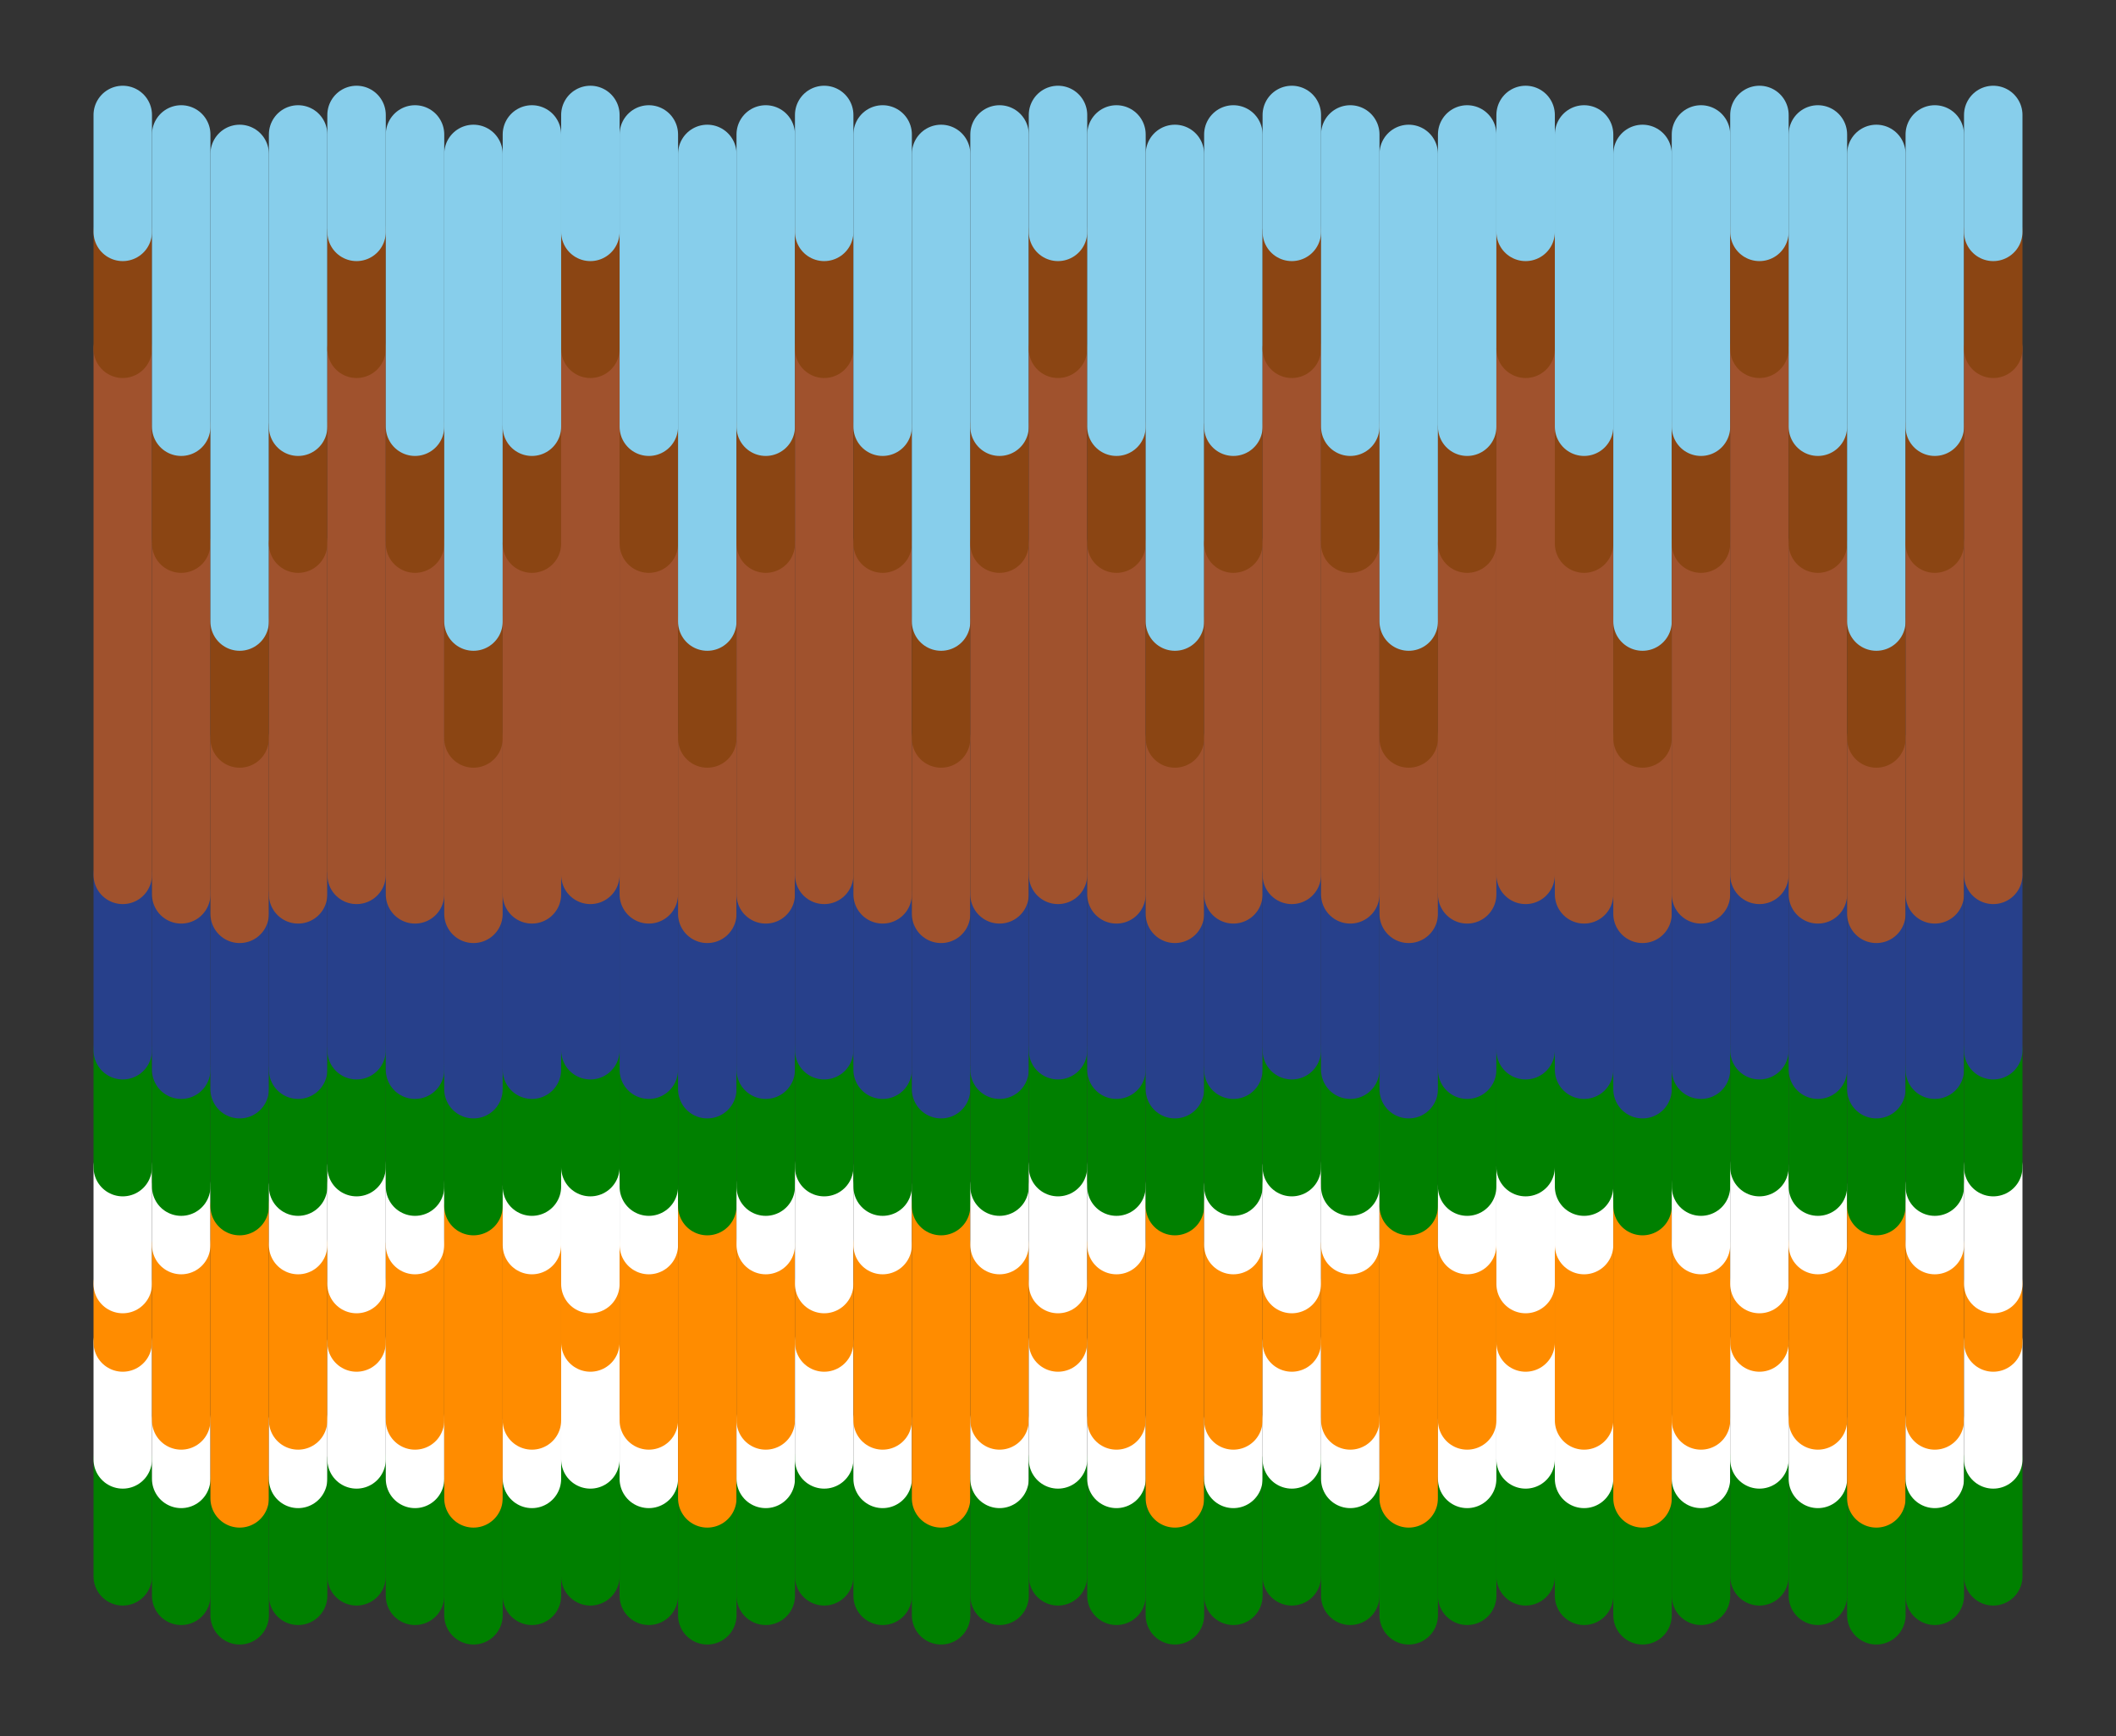 <?xml version="1.0" ?><!DOCTYPE svg  PUBLIC '-//W3C//DTD SVG 1.1//EN'  'http://www.w3.org/Graphics/SVG/1.1/DTD/svg11.dtd'><svg xmlns="http://www.w3.org/2000/svg" width="362.000" height="297.000" viewBox="-335.000 -273.000 362.000 297.000"><rect x="-335.000" y="-273.000" width="362.000" height="297.000" fill="#333333" stroke="none"/><polygon points="0.0,0.0 0.0,0.0 0.0,0.0" fill="none" fill-rule="evenodd" stroke-linejoin="round"/><line x1="-314.0" y1="-3.333" x2="-314.0" y2="-23.333" stroke="#008000" fill="none" stroke-width="10.0" stroke-linecap="round"/><line x1="-314.0" y1="-23.333" x2="-314.0" y2="-43.333" stroke="#fff" fill="none" stroke-width="10.0" stroke-linecap="round"/><line x1="-314.0" y1="-43.333" x2="-314.0" y2="-53.333" stroke="#ff8c00" fill="none" stroke-width="10.0" stroke-linecap="round"/><line x1="-314.0" y1="-53.333" x2="-314.0" y2="-73.333" stroke="#fff" fill="none" stroke-width="10.0" stroke-linecap="round"/><line x1="-314.0" y1="-73.333" x2="-314.0" y2="-93.333" stroke="#008000" fill="none" stroke-width="10.0" stroke-linecap="round"/><line x1="-314.0" y1="-93.333" x2="-314.0" y2="-123.333" stroke="#27408b" fill="none" stroke-width="10.0" stroke-linecap="round"/><line x1="-314.0" y1="-123.333" x2="-314.0" y2="-213.333" stroke="#a0522d" fill="none" stroke-width="10.0" stroke-linecap="round"/><line x1="-314.0" y1="-213.333" x2="-314.0" y2="-233.333" stroke="#8b4513" fill="none" stroke-width="10.0" stroke-linecap="round"/><line x1="-314.0" y1="-233.333" x2="-314.0" y2="-253.333" stroke="#87ceeb" fill="none" stroke-width="10.0" stroke-linecap="round"/><line x1="-304.0" y1="-0.0" x2="-304.0" y2="-20.0" stroke="#008000" fill="none" stroke-width="10.0" stroke-linecap="round"/><line x1="-304.0" y1="-20.0" x2="-304.0" y2="-30.0" stroke="#fff" fill="none" stroke-width="10.0" stroke-linecap="round"/><line x1="-304.0" y1="-30.0" x2="-304.0" y2="-60.0" stroke="#ff8c00" fill="none" stroke-width="10.0" stroke-linecap="round"/><line x1="-304.0" y1="-60.0" x2="-304.0" y2="-70.0" stroke="#fff" fill="none" stroke-width="10.0" stroke-linecap="round"/><line x1="-304.0" y1="-70.0" x2="-304.0" y2="-90.0" stroke="#008000" fill="none" stroke-width="10.0" stroke-linecap="round"/><line x1="-304.0" y1="-90.0" x2="-304.0" y2="-120.0" stroke="#27408b" fill="none" stroke-width="10.0" stroke-linecap="round"/><line x1="-304.0" y1="-120.0" x2="-304.0" y2="-180.0" stroke="#a0522d" fill="none" stroke-width="10.0" stroke-linecap="round"/><line x1="-304.0" y1="-180.0" x2="-304.0" y2="-200.0" stroke="#8b4513" fill="none" stroke-width="10.0" stroke-linecap="round"/><polyline points="-304.0,-200.0 -304.0,-230.0 -304.0,-250.0" stroke="#87ceeb" fill="none" stroke-width="10.0" stroke-linecap="round" stroke-linejoin="round"/><line x1="-294.0" y1="3.333" x2="-294.0" y2="-16.667" stroke="#008000" fill="none" stroke-width="10.0" stroke-linecap="round"/><line x1="-294.0" y1="-16.667" x2="-294.0" y2="-66.667" stroke="#ff8c00" fill="none" stroke-width="10.0" stroke-linecap="round"/><line x1="-294.0" y1="-66.667" x2="-294.0" y2="-86.667" stroke="#008000" fill="none" stroke-width="10.0" stroke-linecap="round"/><line x1="-294.0" y1="-86.667" x2="-294.0" y2="-116.667" stroke="#27408b" fill="none" stroke-width="10.0" stroke-linecap="round"/><line x1="-294.0" y1="-116.667" x2="-294.0" y2="-146.667" stroke="#a0522d" fill="none" stroke-width="10.0" stroke-linecap="round"/><line x1="-294.0" y1="-146.667" x2="-294.0" y2="-166.667" stroke="#8b4513" fill="none" stroke-width="10.0" stroke-linecap="round"/><polyline points="-294.0,-166.667 -294.0,-226.667 -294.0,-246.667" stroke="#87ceeb" fill="none" stroke-width="10.0" stroke-linecap="round" stroke-linejoin="round"/><line x1="-284.0" y1="-0.0" x2="-284.0" y2="-20.0" stroke="#008000" fill="none" stroke-width="10.0" stroke-linecap="round"/><line x1="-284.0" y1="-20.0" x2="-284.0" y2="-30.0" stroke="#fff" fill="none" stroke-width="10.0" stroke-linecap="round"/><line x1="-284.0" y1="-30.0" x2="-284.0" y2="-60.0" stroke="#ff8c00" fill="none" stroke-width="10.0" stroke-linecap="round"/><line x1="-284.0" y1="-60.0" x2="-284.0" y2="-70.0" stroke="#fff" fill="none" stroke-width="10.0" stroke-linecap="round"/><line x1="-284.0" y1="-70.0" x2="-284.0" y2="-90.0" stroke="#008000" fill="none" stroke-width="10.0" stroke-linecap="round"/><line x1="-284.0" y1="-90.0" x2="-284.0" y2="-120.0" stroke="#27408b" fill="none" stroke-width="10.0" stroke-linecap="round"/><line x1="-284.0" y1="-120.0" x2="-284.0" y2="-180.0" stroke="#a0522d" fill="none" stroke-width="10.0" stroke-linecap="round"/><line x1="-284.0" y1="-180.0" x2="-284.0" y2="-200.0" stroke="#8b4513" fill="none" stroke-width="10.0" stroke-linecap="round"/><polyline points="-284.0,-200.0 -284.0,-230.0 -284.0,-250.0" stroke="#87ceeb" fill="none" stroke-width="10.0" stroke-linecap="round" stroke-linejoin="round"/><line x1="-274.0" y1="-3.333" x2="-274.0" y2="-23.333" stroke="#008000" fill="none" stroke-width="10.0" stroke-linecap="round"/><line x1="-274.0" y1="-23.333" x2="-274.0" y2="-43.333" stroke="#fff" fill="none" stroke-width="10.0" stroke-linecap="round"/><line x1="-274.0" y1="-43.333" x2="-274.0" y2="-53.333" stroke="#ff8c00" fill="none" stroke-width="10.0" stroke-linecap="round"/><line x1="-274.0" y1="-53.333" x2="-274.0" y2="-73.333" stroke="#fff" fill="none" stroke-width="10.0" stroke-linecap="round"/><line x1="-274.0" y1="-73.333" x2="-274.0" y2="-93.333" stroke="#008000" fill="none" stroke-width="10.0" stroke-linecap="round"/><line x1="-274.0" y1="-93.333" x2="-274.0" y2="-123.333" stroke="#27408b" fill="none" stroke-width="10.0" stroke-linecap="round"/><line x1="-274.0" y1="-123.333" x2="-274.0" y2="-213.333" stroke="#a0522d" fill="none" stroke-width="10.0" stroke-linecap="round"/><line x1="-274.0" y1="-213.333" x2="-274.0" y2="-233.333" stroke="#8b4513" fill="none" stroke-width="10.0" stroke-linecap="round"/><line x1="-274.0" y1="-233.333" x2="-274.0" y2="-253.333" stroke="#87ceeb" fill="none" stroke-width="10.0" stroke-linecap="round"/><line x1="-264.0" y1="-0.0" x2="-264.0" y2="-20.0" stroke="#008000" fill="none" stroke-width="10.0" stroke-linecap="round"/><line x1="-264.0" y1="-20.0" x2="-264.0" y2="-30.0" stroke="#fff" fill="none" stroke-width="10.0" stroke-linecap="round"/><line x1="-264.0" y1="-30.0" x2="-264.0" y2="-60.0" stroke="#ff8c00" fill="none" stroke-width="10.0" stroke-linecap="round"/><line x1="-264.0" y1="-60.0" x2="-264.0" y2="-70.0" stroke="#fff" fill="none" stroke-width="10.0" stroke-linecap="round"/><line x1="-264.0" y1="-70.0" x2="-264.0" y2="-90.0" stroke="#008000" fill="none" stroke-width="10.0" stroke-linecap="round"/><line x1="-264.0" y1="-90.0" x2="-264.0" y2="-120.0" stroke="#27408b" fill="none" stroke-width="10.0" stroke-linecap="round"/><line x1="-264.0" y1="-120.0" x2="-264.0" y2="-180.0" stroke="#a0522d" fill="none" stroke-width="10.0" stroke-linecap="round"/><line x1="-264.0" y1="-180.0" x2="-264.0" y2="-200.0" stroke="#8b4513" fill="none" stroke-width="10.0" stroke-linecap="round"/><polyline points="-264.0,-200.0 -264.0,-230.0 -264.0,-250.0" stroke="#87ceeb" fill="none" stroke-width="10.0" stroke-linecap="round" stroke-linejoin="round"/><line x1="-254.0" y1="3.333" x2="-254.0" y2="-16.667" stroke="#008000" fill="none" stroke-width="10.0" stroke-linecap="round"/><line x1="-254.0" y1="-16.667" x2="-254.0" y2="-66.667" stroke="#ff8c00" fill="none" stroke-width="10.0" stroke-linecap="round"/><line x1="-254.0" y1="-66.667" x2="-254.0" y2="-86.667" stroke="#008000" fill="none" stroke-width="10.0" stroke-linecap="round"/><line x1="-254.0" y1="-86.667" x2="-254.0" y2="-116.667" stroke="#27408b" fill="none" stroke-width="10.0" stroke-linecap="round"/><line x1="-254.0" y1="-116.667" x2="-254.0" y2="-146.667" stroke="#a0522d" fill="none" stroke-width="10.0" stroke-linecap="round"/><line x1="-254.0" y1="-146.667" x2="-254.0" y2="-166.667" stroke="#8b4513" fill="none" stroke-width="10.0" stroke-linecap="round"/><polyline points="-254.0,-166.667 -254.0,-226.667 -254.0,-246.667" stroke="#87ceeb" fill="none" stroke-width="10.0" stroke-linecap="round" stroke-linejoin="round"/><line x1="-244.0" y1="-0.0" x2="-244.0" y2="-20.0" stroke="#008000" fill="none" stroke-width="10.0" stroke-linecap="round"/><line x1="-244.0" y1="-20.0" x2="-244.0" y2="-30.0" stroke="#fff" fill="none" stroke-width="10.0" stroke-linecap="round"/><line x1="-244.0" y1="-30.0" x2="-244.0" y2="-60.0" stroke="#ff8c00" fill="none" stroke-width="10.0" stroke-linecap="round"/><line x1="-244.0" y1="-60.0" x2="-244.0" y2="-70.0" stroke="#fff" fill="none" stroke-width="10.0" stroke-linecap="round"/><line x1="-244.0" y1="-70.0" x2="-244.0" y2="-90.0" stroke="#008000" fill="none" stroke-width="10.0" stroke-linecap="round"/><line x1="-244.0" y1="-90.0" x2="-244.0" y2="-120.0" stroke="#27408b" fill="none" stroke-width="10.0" stroke-linecap="round"/><line x1="-244.0" y1="-120.0" x2="-244.0" y2="-180.0" stroke="#a0522d" fill="none" stroke-width="10.0" stroke-linecap="round"/><line x1="-244.0" y1="-180.0" x2="-244.0" y2="-200.0" stroke="#8b4513" fill="none" stroke-width="10.0" stroke-linecap="round"/><polyline points="-244.0,-200.0 -244.0,-230.0 -244.0,-250.0" stroke="#87ceeb" fill="none" stroke-width="10.0" stroke-linecap="round" stroke-linejoin="round"/><line x1="-234.0" y1="-3.333" x2="-234.0" y2="-23.333" stroke="#008000" fill="none" stroke-width="10.0" stroke-linecap="round"/><line x1="-234.0" y1="-23.333" x2="-234.0" y2="-43.333" stroke="#fff" fill="none" stroke-width="10.0" stroke-linecap="round"/><line x1="-234.0" y1="-43.333" x2="-234.0" y2="-53.333" stroke="#ff8c00" fill="none" stroke-width="10.0" stroke-linecap="round"/><line x1="-234.0" y1="-53.333" x2="-234.0" y2="-73.333" stroke="#fff" fill="none" stroke-width="10.0" stroke-linecap="round"/><line x1="-234.0" y1="-73.333" x2="-234.0" y2="-93.333" stroke="#008000" fill="none" stroke-width="10.0" stroke-linecap="round"/><line x1="-234.0" y1="-93.333" x2="-234.0" y2="-123.333" stroke="#27408b" fill="none" stroke-width="10.0" stroke-linecap="round"/><line x1="-234.0" y1="-123.333" x2="-234.0" y2="-213.333" stroke="#a0522d" fill="none" stroke-width="10.0" stroke-linecap="round"/><line x1="-234.0" y1="-213.333" x2="-234.0" y2="-233.333" stroke="#8b4513" fill="none" stroke-width="10.0" stroke-linecap="round"/><line x1="-234.0" y1="-233.333" x2="-234.0" y2="-253.333" stroke="#87ceeb" fill="none" stroke-width="10.0" stroke-linecap="round"/><line x1="-224.0" y1="-0.0" x2="-224.0" y2="-20.0" stroke="#008000" fill="none" stroke-width="10.0" stroke-linecap="round"/><line x1="-224.0" y1="-20.0" x2="-224.0" y2="-30.0" stroke="#fff" fill="none" stroke-width="10.0" stroke-linecap="round"/><line x1="-224.0" y1="-30.0" x2="-224.0" y2="-60.0" stroke="#ff8c00" fill="none" stroke-width="10.0" stroke-linecap="round"/><line x1="-224.0" y1="-60.0" x2="-224.0" y2="-70.0" stroke="#fff" fill="none" stroke-width="10.0" stroke-linecap="round"/><line x1="-224.0" y1="-70.0" x2="-224.0" y2="-90.0" stroke="#008000" fill="none" stroke-width="10.0" stroke-linecap="round"/><line x1="-224.0" y1="-90.0" x2="-224.0" y2="-120.0" stroke="#27408b" fill="none" stroke-width="10.0" stroke-linecap="round"/><line x1="-224.0" y1="-120.0" x2="-224.0" y2="-180.0" stroke="#a0522d" fill="none" stroke-width="10.0" stroke-linecap="round"/><line x1="-224.0" y1="-180.0" x2="-224.0" y2="-200.0" stroke="#8b4513" fill="none" stroke-width="10.0" stroke-linecap="round"/><polyline points="-224.0,-200.0 -224.0,-230.0 -224.0,-250.0" stroke="#87ceeb" fill="none" stroke-width="10.0" stroke-linecap="round" stroke-linejoin="round"/><line x1="-214.0" y1="3.333" x2="-214.0" y2="-16.667" stroke="#008000" fill="none" stroke-width="10.0" stroke-linecap="round"/><line x1="-214.0" y1="-16.667" x2="-214.0" y2="-66.667" stroke="#ff8c00" fill="none" stroke-width="10.0" stroke-linecap="round"/><line x1="-214.0" y1="-66.667" x2="-214.0" y2="-86.667" stroke="#008000" fill="none" stroke-width="10.0" stroke-linecap="round"/><line x1="-214.0" y1="-86.667" x2="-214.0" y2="-116.667" stroke="#27408b" fill="none" stroke-width="10.0" stroke-linecap="round"/><line x1="-214.0" y1="-116.667" x2="-214.0" y2="-146.667" stroke="#a0522d" fill="none" stroke-width="10.0" stroke-linecap="round"/><line x1="-214.0" y1="-146.667" x2="-214.0" y2="-166.667" stroke="#8b4513" fill="none" stroke-width="10.0" stroke-linecap="round"/><polyline points="-214.0,-166.667 -214.0,-226.667 -214.0,-246.667" stroke="#87ceeb" fill="none" stroke-width="10.0" stroke-linecap="round" stroke-linejoin="round"/><line x1="-204.0" y1="-0.0" x2="-204.0" y2="-20.0" stroke="#008000" fill="none" stroke-width="10.0" stroke-linecap="round"/><line x1="-204.0" y1="-20.0" x2="-204.0" y2="-30.0" stroke="#fff" fill="none" stroke-width="10.0" stroke-linecap="round"/><line x1="-204.0" y1="-30.0" x2="-204.0" y2="-60.0" stroke="#ff8c00" fill="none" stroke-width="10.0" stroke-linecap="round"/><line x1="-204.0" y1="-60.0" x2="-204.0" y2="-70.0" stroke="#fff" fill="none" stroke-width="10.0" stroke-linecap="round"/><line x1="-204.0" y1="-70.0" x2="-204.0" y2="-90.0" stroke="#008000" fill="none" stroke-width="10.0" stroke-linecap="round"/><line x1="-204.0" y1="-90.0" x2="-204.0" y2="-120.0" stroke="#27408b" fill="none" stroke-width="10.0" stroke-linecap="round"/><line x1="-204.0" y1="-120.0" x2="-204.0" y2="-180.0" stroke="#a0522d" fill="none" stroke-width="10.0" stroke-linecap="round"/><line x1="-204.0" y1="-180.0" x2="-204.0" y2="-200.0" stroke="#8b4513" fill="none" stroke-width="10.0" stroke-linecap="round"/><polyline points="-204.0,-200.0 -204.0,-230.0 -204.0,-250.0" stroke="#87ceeb" fill="none" stroke-width="10.0" stroke-linecap="round" stroke-linejoin="round"/><line x1="-194.0" y1="-3.333" x2="-194.0" y2="-23.333" stroke="#008000" fill="none" stroke-width="10.0" stroke-linecap="round"/><line x1="-194.0" y1="-23.333" x2="-194.0" y2="-43.333" stroke="#fff" fill="none" stroke-width="10.0" stroke-linecap="round"/><line x1="-194.0" y1="-43.333" x2="-194.0" y2="-53.333" stroke="#ff8c00" fill="none" stroke-width="10.0" stroke-linecap="round"/><line x1="-194.0" y1="-53.333" x2="-194.0" y2="-73.333" stroke="#fff" fill="none" stroke-width="10.0" stroke-linecap="round"/><line x1="-194.0" y1="-73.333" x2="-194.0" y2="-93.333" stroke="#008000" fill="none" stroke-width="10.0" stroke-linecap="round"/><line x1="-194.0" y1="-93.333" x2="-194.0" y2="-123.333" stroke="#27408b" fill="none" stroke-width="10.0" stroke-linecap="round"/><line x1="-194.0" y1="-123.333" x2="-194.0" y2="-213.333" stroke="#a0522d" fill="none" stroke-width="10.0" stroke-linecap="round"/><line x1="-194.0" y1="-213.333" x2="-194.0" y2="-233.333" stroke="#8b4513" fill="none" stroke-width="10.0" stroke-linecap="round"/><line x1="-194.0" y1="-233.333" x2="-194.0" y2="-253.333" stroke="#87ceeb" fill="none" stroke-width="10.0" stroke-linecap="round"/><line x1="-184.0" y1="-0.0" x2="-184.0" y2="-20.0" stroke="#008000" fill="none" stroke-width="10.0" stroke-linecap="round"/><line x1="-184.0" y1="-20.0" x2="-184.0" y2="-30.0" stroke="#fff" fill="none" stroke-width="10.0" stroke-linecap="round"/><line x1="-184.0" y1="-30.0" x2="-184.0" y2="-60.0" stroke="#ff8c00" fill="none" stroke-width="10.0" stroke-linecap="round"/><line x1="-184.0" y1="-60.0" x2="-184.0" y2="-70.0" stroke="#fff" fill="none" stroke-width="10.0" stroke-linecap="round"/><line x1="-184.0" y1="-70.0" x2="-184.0" y2="-90.0" stroke="#008000" fill="none" stroke-width="10.0" stroke-linecap="round"/><line x1="-184.0" y1="-90.0" x2="-184.0" y2="-120.0" stroke="#27408b" fill="none" stroke-width="10.0" stroke-linecap="round"/><line x1="-184.0" y1="-120.0" x2="-184.0" y2="-180.0" stroke="#a0522d" fill="none" stroke-width="10.0" stroke-linecap="round"/><line x1="-184.0" y1="-180.0" x2="-184.0" y2="-200.0" stroke="#8b4513" fill="none" stroke-width="10.0" stroke-linecap="round"/><polyline points="-184.0,-200.0 -184.0,-230.0 -184.0,-250.0" stroke="#87ceeb" fill="none" stroke-width="10.0" stroke-linecap="round" stroke-linejoin="round"/><line x1="-174.0" y1="3.333" x2="-174.0" y2="-16.667" stroke="#008000" fill="none" stroke-width="10.0" stroke-linecap="round"/><line x1="-174.0" y1="-16.667" x2="-174.0" y2="-66.667" stroke="#ff8c00" fill="none" stroke-width="10.0" stroke-linecap="round"/><line x1="-174.0" y1="-66.667" x2="-174.0" y2="-86.667" stroke="#008000" fill="none" stroke-width="10.0" stroke-linecap="round"/><line x1="-174.0" y1="-86.667" x2="-174.0" y2="-116.667" stroke="#27408b" fill="none" stroke-width="10.0" stroke-linecap="round"/><line x1="-174.0" y1="-116.667" x2="-174.0" y2="-146.667" stroke="#a0522d" fill="none" stroke-width="10.0" stroke-linecap="round"/><line x1="-174.0" y1="-146.667" x2="-174.0" y2="-166.667" stroke="#8b4513" fill="none" stroke-width="10.0" stroke-linecap="round"/><polyline points="-174.0,-166.667 -174.0,-226.667 -174.0,-246.667" stroke="#87ceeb" fill="none" stroke-width="10.0" stroke-linecap="round" stroke-linejoin="round"/><line x1="-164.0" y1="-0.0" x2="-164.0" y2="-20.0" stroke="#008000" fill="none" stroke-width="10.0" stroke-linecap="round"/><line x1="-164.0" y1="-20.0" x2="-164.0" y2="-30.0" stroke="#fff" fill="none" stroke-width="10.0" stroke-linecap="round"/><line x1="-164.0" y1="-30.0" x2="-164.0" y2="-60.0" stroke="#ff8c00" fill="none" stroke-width="10.0" stroke-linecap="round"/><line x1="-164.0" y1="-60.0" x2="-164.0" y2="-70.0" stroke="#fff" fill="none" stroke-width="10.0" stroke-linecap="round"/><line x1="-164.0" y1="-70.0" x2="-164.0" y2="-90.0" stroke="#008000" fill="none" stroke-width="10.0" stroke-linecap="round"/><line x1="-164.0" y1="-90.0" x2="-164.0" y2="-120.0" stroke="#27408b" fill="none" stroke-width="10.0" stroke-linecap="round"/><line x1="-164.0" y1="-120.0" x2="-164.0" y2="-180.0" stroke="#a0522d" fill="none" stroke-width="10.0" stroke-linecap="round"/><line x1="-164.0" y1="-180.0" x2="-164.0" y2="-200.0" stroke="#8b4513" fill="none" stroke-width="10.0" stroke-linecap="round"/><polyline points="-164.0,-200.0 -164.0,-230.0 -164.0,-250.0" stroke="#87ceeb" fill="none" stroke-width="10.0" stroke-linecap="round" stroke-linejoin="round"/><line x1="-154.0" y1="-3.333" x2="-154.0" y2="-23.333" stroke="#008000" fill="none" stroke-width="10.0" stroke-linecap="round"/><line x1="-154.0" y1="-23.333" x2="-154.0" y2="-43.333" stroke="#fff" fill="none" stroke-width="10.0" stroke-linecap="round"/><line x1="-154.0" y1="-43.333" x2="-154.0" y2="-53.333" stroke="#ff8c00" fill="none" stroke-width="10.0" stroke-linecap="round"/><line x1="-154.0" y1="-53.333" x2="-154.0" y2="-73.333" stroke="#fff" fill="none" stroke-width="10.0" stroke-linecap="round"/><line x1="-154.0" y1="-73.333" x2="-154.0" y2="-93.333" stroke="#008000" fill="none" stroke-width="10.0" stroke-linecap="round"/><line x1="-154.0" y1="-93.333" x2="-154.0" y2="-123.333" stroke="#27408b" fill="none" stroke-width="10.0" stroke-linecap="round"/><line x1="-154.0" y1="-123.333" x2="-154.0" y2="-213.333" stroke="#a0522d" fill="none" stroke-width="10.0" stroke-linecap="round"/><line x1="-154.0" y1="-213.333" x2="-154.0" y2="-233.333" stroke="#8b4513" fill="none" stroke-width="10.0" stroke-linecap="round"/><line x1="-154.0" y1="-233.333" x2="-154.0" y2="-253.333" stroke="#87ceeb" fill="none" stroke-width="10.0" stroke-linecap="round"/><line x1="-144.0" y1="-0.0" x2="-144.0" y2="-20.0" stroke="#008000" fill="none" stroke-width="10.0" stroke-linecap="round"/><line x1="-144.0" y1="-20.0" x2="-144.0" y2="-30.0" stroke="#fff" fill="none" stroke-width="10.0" stroke-linecap="round"/><line x1="-144.0" y1="-30.0" x2="-144.0" y2="-60.0" stroke="#ff8c00" fill="none" stroke-width="10.0" stroke-linecap="round"/><line x1="-144.0" y1="-60.0" x2="-144.0" y2="-70.0" stroke="#fff" fill="none" stroke-width="10.0" stroke-linecap="round"/><line x1="-144.0" y1="-70.0" x2="-144.0" y2="-90.0" stroke="#008000" fill="none" stroke-width="10.0" stroke-linecap="round"/><line x1="-144.0" y1="-90.0" x2="-144.0" y2="-120.0" stroke="#27408b" fill="none" stroke-width="10.0" stroke-linecap="round"/><line x1="-144.0" y1="-120.0" x2="-144.0" y2="-180.0" stroke="#a0522d" fill="none" stroke-width="10.0" stroke-linecap="round"/><line x1="-144.0" y1="-180.0" x2="-144.0" y2="-200.0" stroke="#8b4513" fill="none" stroke-width="10.0" stroke-linecap="round"/><polyline points="-144.0,-200.0 -144.0,-230.0 -144.0,-250.0" stroke="#87ceeb" fill="none" stroke-width="10.0" stroke-linecap="round" stroke-linejoin="round"/><line x1="-134.0" y1="3.333" x2="-134.0" y2="-16.667" stroke="#008000" fill="none" stroke-width="10.0" stroke-linecap="round"/><line x1="-134.0" y1="-16.667" x2="-134.0" y2="-66.667" stroke="#ff8c00" fill="none" stroke-width="10.0" stroke-linecap="round"/><line x1="-134.0" y1="-66.667" x2="-134.0" y2="-86.667" stroke="#008000" fill="none" stroke-width="10.0" stroke-linecap="round"/><line x1="-134.0" y1="-86.667" x2="-134.0" y2="-116.667" stroke="#27408b" fill="none" stroke-width="10.0" stroke-linecap="round"/><line x1="-134.0" y1="-116.667" x2="-134.0" y2="-146.667" stroke="#a0522d" fill="none" stroke-width="10.0" stroke-linecap="round"/><line x1="-134.0" y1="-146.667" x2="-134.0" y2="-166.667" stroke="#8b4513" fill="none" stroke-width="10.0" stroke-linecap="round"/><polyline points="-134.0,-166.667 -134.0,-226.667 -134.0,-246.667" stroke="#87ceeb" fill="none" stroke-width="10.0" stroke-linecap="round" stroke-linejoin="round"/><line x1="-124.0" y1="-0.0" x2="-124.0" y2="-20.0" stroke="#008000" fill="none" stroke-width="10.0" stroke-linecap="round"/><line x1="-124.0" y1="-20.0" x2="-124.0" y2="-30.0" stroke="#fff" fill="none" stroke-width="10.0" stroke-linecap="round"/><line x1="-124.0" y1="-30.0" x2="-124.0" y2="-60.0" stroke="#ff8c00" fill="none" stroke-width="10.0" stroke-linecap="round"/><line x1="-124.0" y1="-60.0" x2="-124.0" y2="-70.0" stroke="#fff" fill="none" stroke-width="10.0" stroke-linecap="round"/><line x1="-124.0" y1="-70.0" x2="-124.0" y2="-90.0" stroke="#008000" fill="none" stroke-width="10.0" stroke-linecap="round"/><line x1="-124.0" y1="-90.0" x2="-124.0" y2="-120.0" stroke="#27408b" fill="none" stroke-width="10.0" stroke-linecap="round"/><line x1="-124.0" y1="-120.0" x2="-124.0" y2="-180.0" stroke="#a0522d" fill="none" stroke-width="10.0" stroke-linecap="round"/><line x1="-124.0" y1="-180.0" x2="-124.0" y2="-200.0" stroke="#8b4513" fill="none" stroke-width="10.0" stroke-linecap="round"/><polyline points="-124.0,-200.0 -124.0,-230.0 -124.0,-250.0" stroke="#87ceeb" fill="none" stroke-width="10.0" stroke-linecap="round" stroke-linejoin="round"/><line x1="-114.0" y1="-3.333" x2="-114.0" y2="-23.333" stroke="#008000" fill="none" stroke-width="10.0" stroke-linecap="round"/><line x1="-114.0" y1="-23.333" x2="-114.0" y2="-43.333" stroke="#fff" fill="none" stroke-width="10.0" stroke-linecap="round"/><line x1="-114.0" y1="-43.333" x2="-114.0" y2="-53.333" stroke="#ff8c00" fill="none" stroke-width="10.0" stroke-linecap="round"/><line x1="-114.0" y1="-53.333" x2="-114.0" y2="-73.333" stroke="#fff" fill="none" stroke-width="10.0" stroke-linecap="round"/><line x1="-114.0" y1="-73.333" x2="-114.0" y2="-93.333" stroke="#008000" fill="none" stroke-width="10.0" stroke-linecap="round"/><line x1="-114.0" y1="-93.333" x2="-114.0" y2="-123.333" stroke="#27408b" fill="none" stroke-width="10.0" stroke-linecap="round"/><line x1="-114.0" y1="-123.333" x2="-114.0" y2="-213.333" stroke="#a0522d" fill="none" stroke-width="10.0" stroke-linecap="round"/><line x1="-114.0" y1="-213.333" x2="-114.0" y2="-233.333" stroke="#8b4513" fill="none" stroke-width="10.0" stroke-linecap="round"/><line x1="-114.0" y1="-233.333" x2="-114.0" y2="-253.333" stroke="#87ceeb" fill="none" stroke-width="10.0" stroke-linecap="round"/><line x1="-104.0" y1="-0.0" x2="-104.0" y2="-20.0" stroke="#008000" fill="none" stroke-width="10.0" stroke-linecap="round"/><line x1="-104.0" y1="-20.0" x2="-104.0" y2="-30.0" stroke="#fff" fill="none" stroke-width="10.0" stroke-linecap="round"/><line x1="-104.0" y1="-30.0" x2="-104.0" y2="-60.0" stroke="#ff8c00" fill="none" stroke-width="10.0" stroke-linecap="round"/><line x1="-104.0" y1="-60.0" x2="-104.0" y2="-70.0" stroke="#fff" fill="none" stroke-width="10.0" stroke-linecap="round"/><line x1="-104.0" y1="-70.0" x2="-104.0" y2="-90.0" stroke="#008000" fill="none" stroke-width="10.0" stroke-linecap="round"/><line x1="-104.0" y1="-90.0" x2="-104.0" y2="-120.0" stroke="#27408b" fill="none" stroke-width="10.0" stroke-linecap="round"/><line x1="-104.0" y1="-120.0" x2="-104.0" y2="-180.0" stroke="#a0522d" fill="none" stroke-width="10.0" stroke-linecap="round"/><line x1="-104.0" y1="-180.0" x2="-104.0" y2="-200.0" stroke="#8b4513" fill="none" stroke-width="10.0" stroke-linecap="round"/><polyline points="-104.0,-200.0 -104.0,-230.0 -104.0,-250.0" stroke="#87ceeb" fill="none" stroke-width="10.0" stroke-linecap="round" stroke-linejoin="round"/><line x1="-94.0" y1="3.333" x2="-94.0" y2="-16.667" stroke="#008000" fill="none" stroke-width="10.0" stroke-linecap="round"/><line x1="-94.0" y1="-16.667" x2="-94.0" y2="-66.667" stroke="#ff8c00" fill="none" stroke-width="10.0" stroke-linecap="round"/><line x1="-94.0" y1="-66.667" x2="-94.0" y2="-86.667" stroke="#008000" fill="none" stroke-width="10.0" stroke-linecap="round"/><line x1="-94.0" y1="-86.667" x2="-94.0" y2="-116.667" stroke="#27408b" fill="none" stroke-width="10.0" stroke-linecap="round"/><line x1="-94.0" y1="-116.667" x2="-94.0" y2="-146.667" stroke="#a0522d" fill="none" stroke-width="10.0" stroke-linecap="round"/><line x1="-94.0" y1="-146.667" x2="-94.0" y2="-166.667" stroke="#8b4513" fill="none" stroke-width="10.0" stroke-linecap="round"/><polyline points="-94.0,-166.667 -94.0,-226.667 -94.0,-246.667" stroke="#87ceeb" fill="none" stroke-width="10.0" stroke-linecap="round" stroke-linejoin="round"/><line x1="-84.0" y1="-0.0" x2="-84.0" y2="-20.0" stroke="#008000" fill="none" stroke-width="10.0" stroke-linecap="round"/><line x1="-84.0" y1="-20.0" x2="-84.0" y2="-30.0" stroke="#fff" fill="none" stroke-width="10.0" stroke-linecap="round"/><line x1="-84.0" y1="-30.0" x2="-84.0" y2="-60.0" stroke="#ff8c00" fill="none" stroke-width="10.0" stroke-linecap="round"/><line x1="-84.0" y1="-60.0" x2="-84.0" y2="-70.0" stroke="#fff" fill="none" stroke-width="10.0" stroke-linecap="round"/><line x1="-84.0" y1="-70.0" x2="-84.0" y2="-90.0" stroke="#008000" fill="none" stroke-width="10.0" stroke-linecap="round"/><line x1="-84.0" y1="-90.0" x2="-84.0" y2="-120.0" stroke="#27408b" fill="none" stroke-width="10.0" stroke-linecap="round"/><line x1="-84.0" y1="-120.0" x2="-84.0" y2="-180.0" stroke="#a0522d" fill="none" stroke-width="10.0" stroke-linecap="round"/><line x1="-84.0" y1="-180.0" x2="-84.0" y2="-200.0" stroke="#8b4513" fill="none" stroke-width="10.0" stroke-linecap="round"/><polyline points="-84.0,-200.0 -84.0,-230.0 -84.0,-250.0" stroke="#87ceeb" fill="none" stroke-width="10.0" stroke-linecap="round" stroke-linejoin="round"/><line x1="-74.0" y1="-3.333" x2="-74.0" y2="-23.333" stroke="#008000" fill="none" stroke-width="10.0" stroke-linecap="round"/><line x1="-74.0" y1="-23.333" x2="-74.0" y2="-43.333" stroke="#fff" fill="none" stroke-width="10.0" stroke-linecap="round"/><line x1="-74.0" y1="-43.333" x2="-74.0" y2="-53.333" stroke="#ff8c00" fill="none" stroke-width="10.0" stroke-linecap="round"/><line x1="-74.0" y1="-53.333" x2="-74.0" y2="-73.333" stroke="#fff" fill="none" stroke-width="10.0" stroke-linecap="round"/><line x1="-74.0" y1="-73.333" x2="-74.0" y2="-93.333" stroke="#008000" fill="none" stroke-width="10.0" stroke-linecap="round"/><line x1="-74.0" y1="-93.333" x2="-74.0" y2="-123.333" stroke="#27408b" fill="none" stroke-width="10.0" stroke-linecap="round"/><line x1="-74.0" y1="-123.333" x2="-74.0" y2="-213.333" stroke="#a0522d" fill="none" stroke-width="10.0" stroke-linecap="round"/><line x1="-74.0" y1="-213.333" x2="-74.0" y2="-233.333" stroke="#8b4513" fill="none" stroke-width="10.0" stroke-linecap="round"/><line x1="-74.0" y1="-233.333" x2="-74.0" y2="-253.333" stroke="#87ceeb" fill="none" stroke-width="10.0" stroke-linecap="round"/><line x1="-64.0" y1="-0.0" x2="-64.0" y2="-20.0" stroke="#008000" fill="none" stroke-width="10.0" stroke-linecap="round"/><line x1="-64.0" y1="-20.0" x2="-64.0" y2="-30.0" stroke="#fff" fill="none" stroke-width="10.0" stroke-linecap="round"/><line x1="-64.0" y1="-30.0" x2="-64.0" y2="-60.0" stroke="#ff8c00" fill="none" stroke-width="10.0" stroke-linecap="round"/><line x1="-64.0" y1="-60.0" x2="-64.0" y2="-70.0" stroke="#fff" fill="none" stroke-width="10.0" stroke-linecap="round"/><line x1="-64.0" y1="-70.0" x2="-64.0" y2="-90.0" stroke="#008000" fill="none" stroke-width="10.0" stroke-linecap="round"/><line x1="-64.0" y1="-90.0" x2="-64.0" y2="-120.0" stroke="#27408b" fill="none" stroke-width="10.0" stroke-linecap="round"/><line x1="-64.0" y1="-120.0" x2="-64.0" y2="-180.0" stroke="#a0522d" fill="none" stroke-width="10.0" stroke-linecap="round"/><line x1="-64.0" y1="-180.0" x2="-64.0" y2="-200.0" stroke="#8b4513" fill="none" stroke-width="10.0" stroke-linecap="round"/><polyline points="-64.0,-200.0 -64.0,-230.0 -64.0,-250.0" stroke="#87ceeb" fill="none" stroke-width="10.0" stroke-linecap="round" stroke-linejoin="round"/><line x1="-54.0" y1="3.333" x2="-54.0" y2="-16.667" stroke="#008000" fill="none" stroke-width="10.0" stroke-linecap="round"/><line x1="-54.0" y1="-16.667" x2="-54.0" y2="-66.667" stroke="#ff8c00" fill="none" stroke-width="10.0" stroke-linecap="round"/><line x1="-54.0" y1="-66.667" x2="-54.0" y2="-86.667" stroke="#008000" fill="none" stroke-width="10.0" stroke-linecap="round"/><line x1="-54.0" y1="-86.667" x2="-54.0" y2="-116.667" stroke="#27408b" fill="none" stroke-width="10.0" stroke-linecap="round"/><line x1="-54.0" y1="-116.667" x2="-54.0" y2="-146.667" stroke="#a0522d" fill="none" stroke-width="10.0" stroke-linecap="round"/><line x1="-54.0" y1="-146.667" x2="-54.0" y2="-166.667" stroke="#8b4513" fill="none" stroke-width="10.0" stroke-linecap="round"/><polyline points="-54.0,-166.667 -54.0,-226.667 -54.0,-246.667" stroke="#87ceeb" fill="none" stroke-width="10.0" stroke-linecap="round" stroke-linejoin="round"/><line x1="-44.0" y1="-0.0" x2="-44.0" y2="-20.0" stroke="#008000" fill="none" stroke-width="10.0" stroke-linecap="round"/><line x1="-44.0" y1="-20.0" x2="-44.0" y2="-30.0" stroke="#fff" fill="none" stroke-width="10.0" stroke-linecap="round"/><line x1="-44.0" y1="-30.0" x2="-44.0" y2="-60.0" stroke="#ff8c00" fill="none" stroke-width="10.0" stroke-linecap="round"/><line x1="-44.0" y1="-60.0" x2="-44.0" y2="-70.0" stroke="#fff" fill="none" stroke-width="10.0" stroke-linecap="round"/><line x1="-44.0" y1="-70.0" x2="-44.0" y2="-90.0" stroke="#008000" fill="none" stroke-width="10.0" stroke-linecap="round"/><line x1="-44.0" y1="-90.0" x2="-44.0" y2="-120.0" stroke="#27408b" fill="none" stroke-width="10.0" stroke-linecap="round"/><line x1="-44.0" y1="-120.0" x2="-44.0" y2="-180.0" stroke="#a0522d" fill="none" stroke-width="10.0" stroke-linecap="round"/><line x1="-44.0" y1="-180.0" x2="-44.0" y2="-200.0" stroke="#8b4513" fill="none" stroke-width="10.0" stroke-linecap="round"/><polyline points="-44.0,-200.0 -44.0,-230.0 -44.0,-250.0" stroke="#87ceeb" fill="none" stroke-width="10.0" stroke-linecap="round" stroke-linejoin="round"/><line x1="-34.0" y1="-3.333" x2="-34.0" y2="-23.333" stroke="#008000" fill="none" stroke-width="10.0" stroke-linecap="round"/><line x1="-34.0" y1="-23.333" x2="-34.0" y2="-43.333" stroke="#fff" fill="none" stroke-width="10.0" stroke-linecap="round"/><line x1="-34.0" y1="-43.333" x2="-34.0" y2="-53.333" stroke="#ff8c00" fill="none" stroke-width="10.0" stroke-linecap="round"/><line x1="-34.0" y1="-53.333" x2="-34.0" y2="-73.333" stroke="#fff" fill="none" stroke-width="10.0" stroke-linecap="round"/><line x1="-34.0" y1="-73.333" x2="-34.0" y2="-93.333" stroke="#008000" fill="none" stroke-width="10.0" stroke-linecap="round"/><line x1="-34.0" y1="-93.333" x2="-34.0" y2="-123.333" stroke="#27408b" fill="none" stroke-width="10.0" stroke-linecap="round"/><line x1="-34.0" y1="-123.333" x2="-34.0" y2="-213.333" stroke="#a0522d" fill="none" stroke-width="10.0" stroke-linecap="round"/><line x1="-34.0" y1="-213.333" x2="-34.0" y2="-233.333" stroke="#8b4513" fill="none" stroke-width="10.0" stroke-linecap="round"/><line x1="-34.0" y1="-233.333" x2="-34.0" y2="-253.333" stroke="#87ceeb" fill="none" stroke-width="10.0" stroke-linecap="round"/><line x1="-24.0" y1="-0.0" x2="-24.0" y2="-20.0" stroke="#008000" fill="none" stroke-width="10.0" stroke-linecap="round"/><line x1="-24.0" y1="-20.0" x2="-24.0" y2="-30.0" stroke="#fff" fill="none" stroke-width="10.0" stroke-linecap="round"/><line x1="-24.0" y1="-30.0" x2="-24.0" y2="-60.0" stroke="#ff8c00" fill="none" stroke-width="10.0" stroke-linecap="round"/><line x1="-24.0" y1="-60.0" x2="-24.0" y2="-70.0" stroke="#fff" fill="none" stroke-width="10.0" stroke-linecap="round"/><line x1="-24.0" y1="-70.0" x2="-24.0" y2="-90.0" stroke="#008000" fill="none" stroke-width="10.0" stroke-linecap="round"/><line x1="-24.0" y1="-90.0" x2="-24.0" y2="-120.0" stroke="#27408b" fill="none" stroke-width="10.0" stroke-linecap="round"/><line x1="-24.0" y1="-120.0" x2="-24.0" y2="-180.0" stroke="#a0522d" fill="none" stroke-width="10.0" stroke-linecap="round"/><line x1="-24.0" y1="-180.0" x2="-24.0" y2="-200.0" stroke="#8b4513" fill="none" stroke-width="10.0" stroke-linecap="round"/><polyline points="-24.0,-200.0 -24.0,-230.0 -24.0,-250.0" stroke="#87ceeb" fill="none" stroke-width="10.0" stroke-linecap="round" stroke-linejoin="round"/><line x1="-14.0" y1="3.333" x2="-14.0" y2="-16.667" stroke="#008000" fill="none" stroke-width="10.0" stroke-linecap="round"/><line x1="-14.0" y1="-16.667" x2="-14.0" y2="-66.667" stroke="#ff8c00" fill="none" stroke-width="10.0" stroke-linecap="round"/><line x1="-14.0" y1="-66.667" x2="-14.0" y2="-86.667" stroke="#008000" fill="none" stroke-width="10.0" stroke-linecap="round"/><line x1="-14.0" y1="-86.667" x2="-14.0" y2="-116.667" stroke="#27408b" fill="none" stroke-width="10.0" stroke-linecap="round"/><line x1="-14.0" y1="-116.667" x2="-14.0" y2="-146.667" stroke="#a0522d" fill="none" stroke-width="10.0" stroke-linecap="round"/><line x1="-14.0" y1="-146.667" x2="-14.0" y2="-166.667" stroke="#8b4513" fill="none" stroke-width="10.0" stroke-linecap="round"/><polyline points="-14.0,-166.667 -14.0,-226.667 -14.0,-246.667" stroke="#87ceeb" fill="none" stroke-width="10.0" stroke-linecap="round" stroke-linejoin="round"/><line x1="-4.0" y1="-0.0" x2="-4.0" y2="-20.0" stroke="#008000" fill="none" stroke-width="10.0" stroke-linecap="round"/><line x1="-4.0" y1="-20.0" x2="-4.0" y2="-30.0" stroke="#fff" fill="none" stroke-width="10.0" stroke-linecap="round"/><line x1="-4.0" y1="-30.0" x2="-4.0" y2="-60.0" stroke="#ff8c00" fill="none" stroke-width="10.0" stroke-linecap="round"/><line x1="-4.0" y1="-60.0" x2="-4.0" y2="-70.0" stroke="#fff" fill="none" stroke-width="10.0" stroke-linecap="round"/><line x1="-4.0" y1="-70.0" x2="-4.0" y2="-90.0" stroke="#008000" fill="none" stroke-width="10.0" stroke-linecap="round"/><line x1="-4.0" y1="-90.0" x2="-4.0" y2="-120.0" stroke="#27408b" fill="none" stroke-width="10.0" stroke-linecap="round"/><line x1="-4.0" y1="-120.0" x2="-4.0" y2="-180.0" stroke="#a0522d" fill="none" stroke-width="10.0" stroke-linecap="round"/><line x1="-4.0" y1="-180.0" x2="-4.0" y2="-200.0" stroke="#8b4513" fill="none" stroke-width="10.0" stroke-linecap="round"/><polyline points="-4.0,-200.0 -4.0,-230.0 -4.0,-250.0" stroke="#87ceeb" fill="none" stroke-width="10.0" stroke-linecap="round" stroke-linejoin="round"/><line x1="6.0" y1="-3.333" x2="6.0" y2="-23.333" stroke="#008000" fill="none" stroke-width="10.0" stroke-linecap="round"/><line x1="6.0" y1="-23.333" x2="6.0" y2="-43.333" stroke="#fff" fill="none" stroke-width="10.0" stroke-linecap="round"/><line x1="6.0" y1="-43.333" x2="6.0" y2="-53.333" stroke="#ff8c00" fill="none" stroke-width="10.0" stroke-linecap="round"/><line x1="6.0" y1="-53.333" x2="6.0" y2="-73.333" stroke="#fff" fill="none" stroke-width="10.0" stroke-linecap="round"/><line x1="6.0" y1="-73.333" x2="6.0" y2="-93.333" stroke="#008000" fill="none" stroke-width="10.0" stroke-linecap="round"/><line x1="6.0" y1="-93.333" x2="6.0" y2="-123.333" stroke="#27408b" fill="none" stroke-width="10.0" stroke-linecap="round"/><line x1="6.0" y1="-123.333" x2="6.0" y2="-213.333" stroke="#a0522d" fill="none" stroke-width="10.0" stroke-linecap="round"/><line x1="6.0" y1="-213.333" x2="6.0" y2="-233.333" stroke="#8b4513" fill="none" stroke-width="10.0" stroke-linecap="round"/><line x1="6.0" y1="-233.333" x2="6.0" y2="-253.333" stroke="#87ceeb" fill="none" stroke-width="10.0" stroke-linecap="round"/><line x1="0.0" y1="0.0" x2="0.0" y2="0.0" stroke="none" fill="none" stroke-width="10.0" stroke-linecap="round"/></svg>